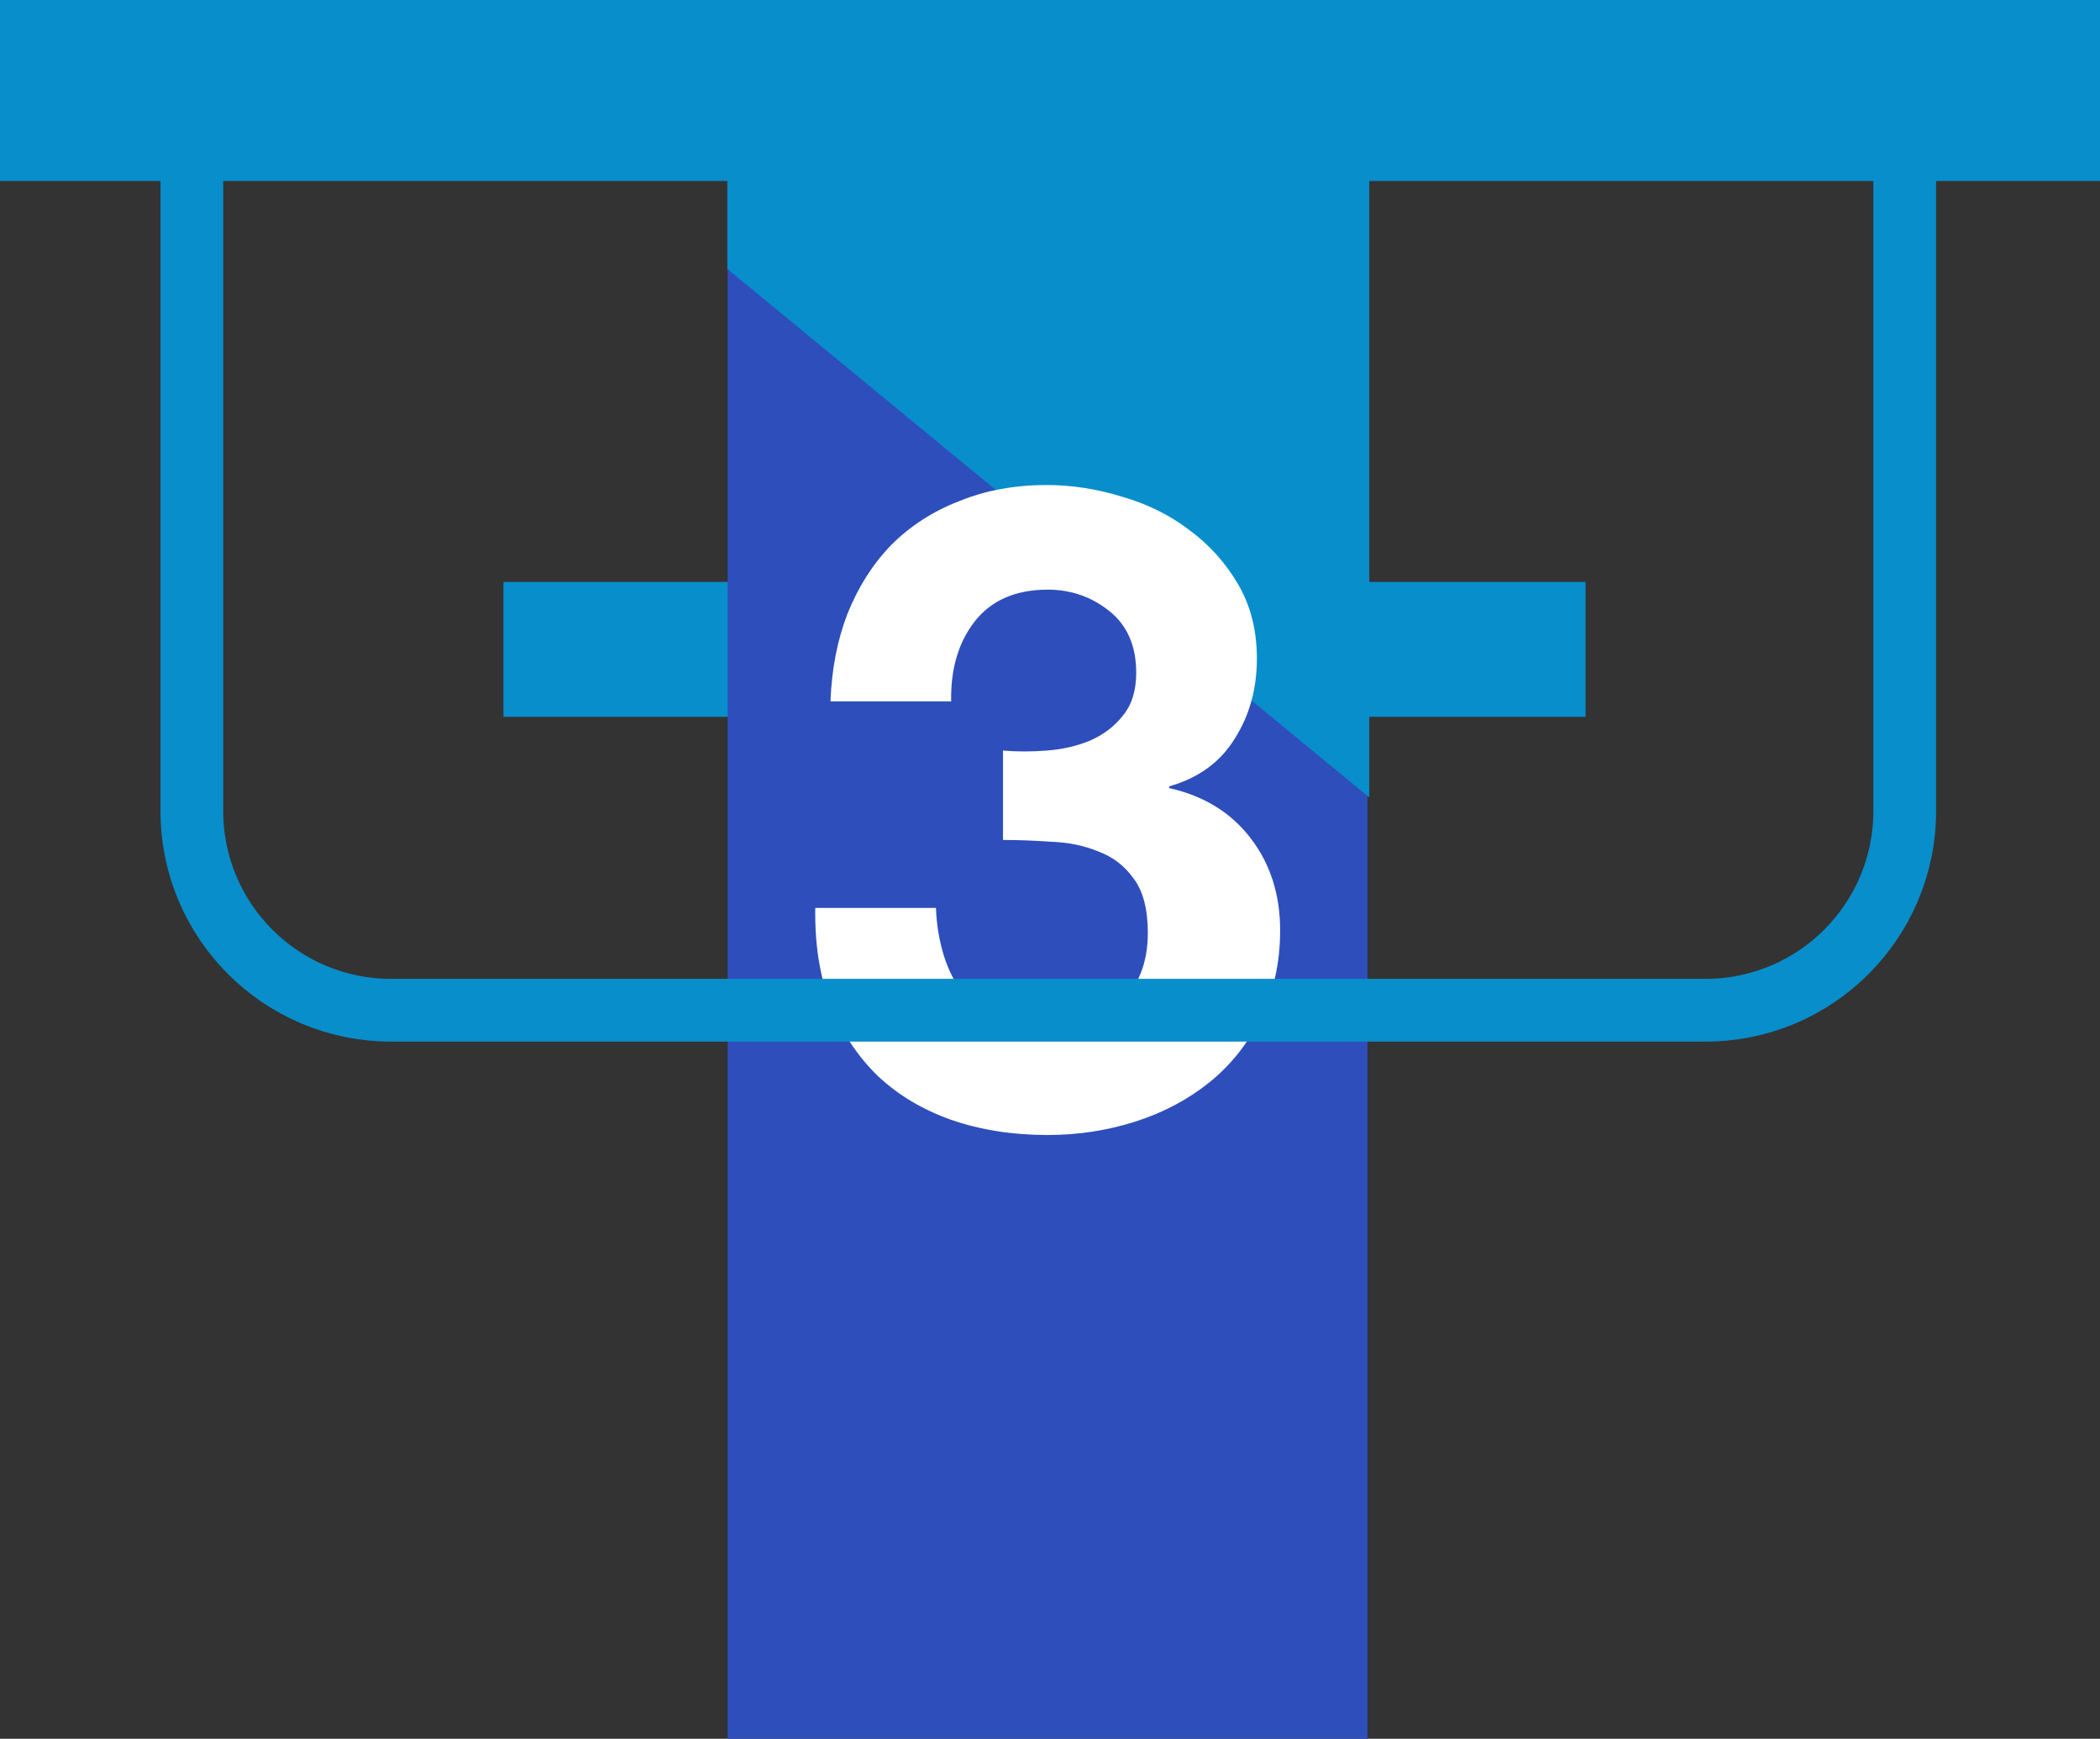 <svg width="430" height="356" viewBox="0 0 430 356" fill="none" xmlns="http://www.w3.org/2000/svg">
<rect x="0" y="0" width="430" height="356" fill="#333333" stroke="none"/>
<rect x="103.084" y="119.141" width="221.583" height="27.618" fill="#088ECB"/>
<rect x="149" y="36" width="131" height="320" fill="#2E4EBC"/>
<path d="M148.928 26.22H280.375V163.26L148.928 55.061V26.22Z" fill="#088ECB"/>
<rect width="430" height="37.057" fill="#088ECB"/>
<path d="M205.378 153.669V171.974C208.551 171.974 211.846 172.096 215.263 172.34C218.802 172.462 222.036 173.133 224.964 174.354C227.893 175.452 230.273 177.282 232.103 179.845C234.056 182.408 235.032 186.13 235.032 191.011C235.032 197.235 233.019 202.177 228.991 205.838C224.964 209.377 220.022 211.146 214.165 211.146C210.382 211.146 207.087 210.475 204.28 209.133C201.595 207.79 199.338 206.021 197.507 203.824C195.677 201.506 194.274 198.821 193.297 195.77C192.321 192.597 191.772 189.303 191.65 185.886H166.939C166.816 193.33 167.854 199.919 170.05 205.655C172.369 211.39 175.603 216.271 179.752 220.299C183.901 224.204 188.904 227.193 194.762 229.268C200.741 231.342 207.331 232.38 214.531 232.38C220.754 232.38 226.734 231.464 232.469 229.634C238.205 227.803 243.269 225.119 247.662 221.58C252.055 218.041 255.533 213.648 258.096 208.4C260.781 203.153 262.123 197.174 262.123 190.462C262.123 183.14 260.109 176.855 256.082 171.608C252.055 166.361 246.503 162.944 239.425 161.357V160.991C245.405 159.283 249.859 156.049 252.788 151.29C255.838 146.531 257.364 141.039 257.364 134.816C257.364 129.08 256.082 124.016 253.52 119.623C250.957 115.229 247.601 111.508 243.452 108.457C239.425 105.406 234.849 103.148 229.724 101.684C224.598 100.098 219.473 99.304 214.348 99.304C207.758 99.304 201.778 100.403 196.409 102.599C191.04 104.674 186.403 107.664 182.498 111.569C178.715 115.474 175.725 120.172 173.528 125.663C171.454 131.033 170.294 137.012 170.05 143.602H194.762C194.64 137.012 196.226 131.582 199.521 127.311C202.938 122.917 207.941 120.721 214.531 120.721C219.29 120.721 223.5 122.185 227.161 125.114C230.822 128.043 232.652 132.253 232.652 137.744C232.652 141.405 231.737 144.334 229.907 146.531C228.198 148.727 225.941 150.436 223.134 151.656C220.449 152.754 217.521 153.425 214.348 153.669C211.175 153.913 208.185 153.913 205.378 153.669Z" fill="white"/>
<path d="M39.284 21.455H390.016V166.045C390.016 188.57 371.756 206.83 349.232 206.83H80.068C57.544 206.83 39.284 188.57 39.284 166.045V21.455Z" stroke="#088ECB" stroke-width="12.845"/>
</svg>
